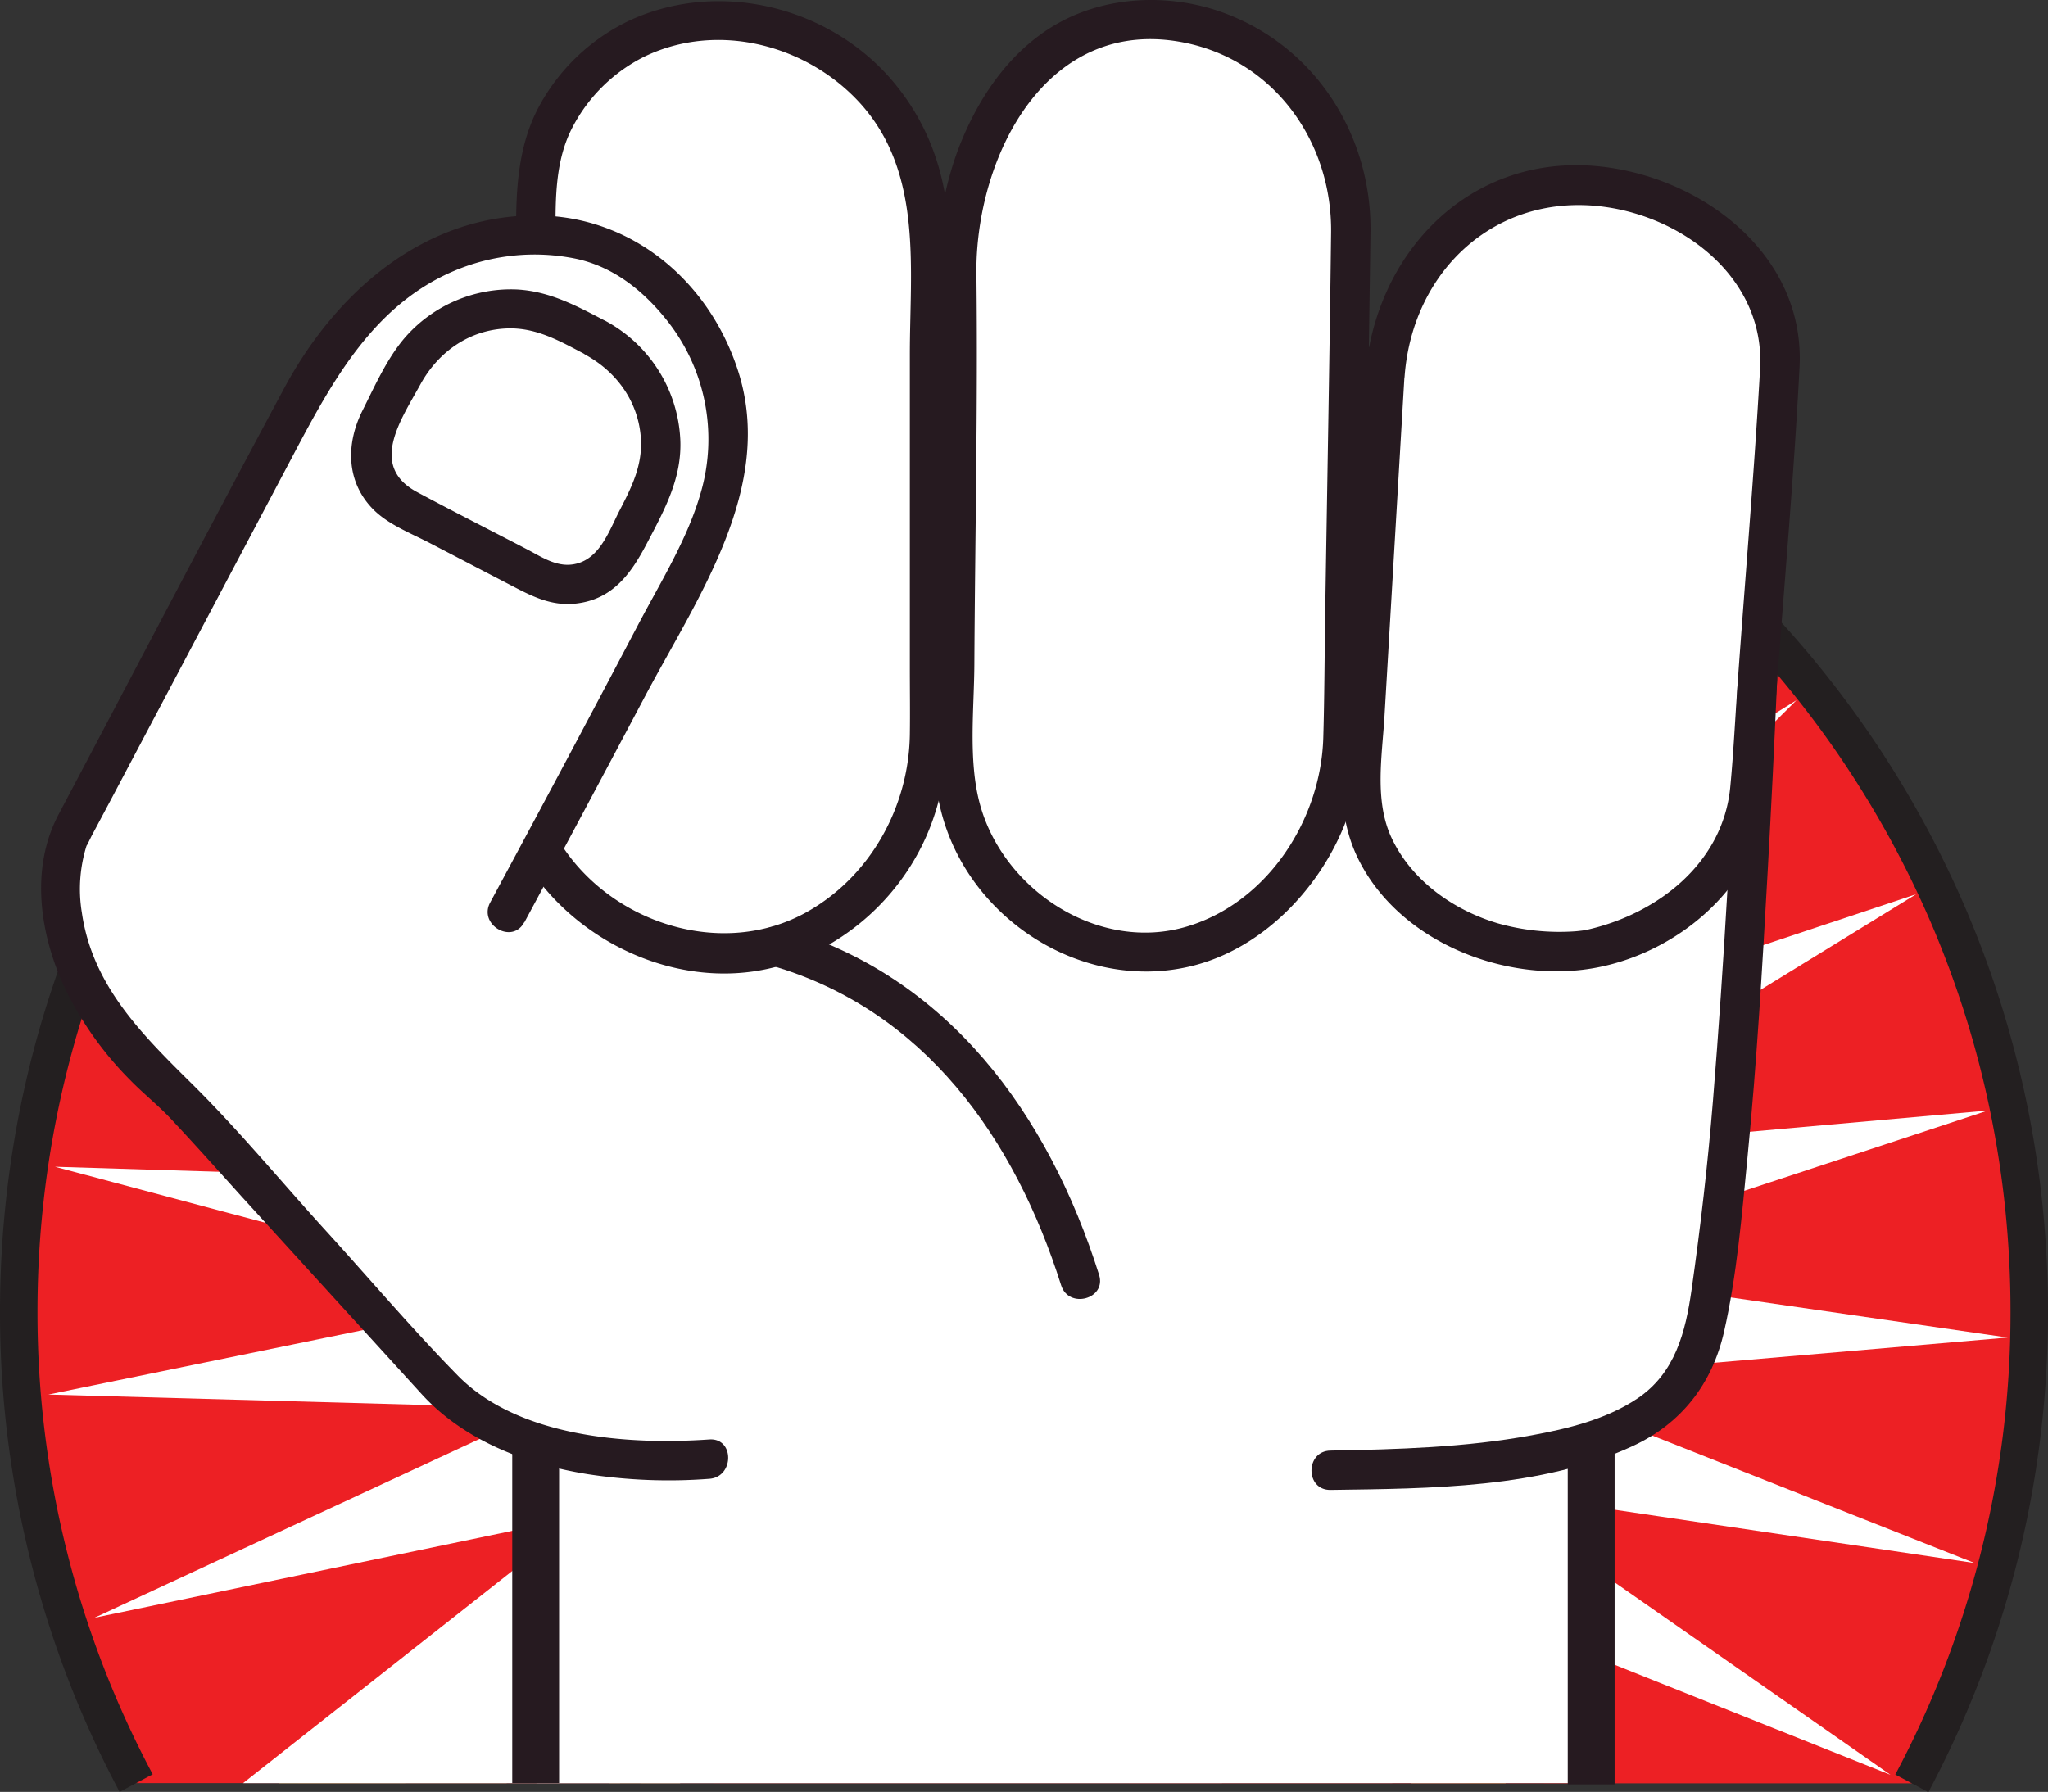 <svg xmlns="http://www.w3.org/2000/svg" xmlns:xlink="http://www.w3.org/1999/xlink" viewBox="0 0 437.11 382.54"><rect x="0" y="0" width="437.11" height="382.54" fill="#333333" stroke="none"/><defs><radialGradient id="a" cx="184.19" cy="441.6" r="30.9" gradientTransform="translate(282.07 -78.08) rotate(45)" gradientUnits="userSpaceOnUse"><stop offset="0" stop-color="#fff"/><stop offset="0.04" stop-color="#fffde6"/><stop offset="0.1" stop-color="#fffbcb"/><stop offset="0.16" stop-color="#fff9b8"/><stop offset="0.22" stop-color="#fff8ad"/><stop offset="0.28" stop-color="#fff8a9"/><stop offset="0.67" stop-color="#fcf6ac"/><stop offset="0.89" stop-color="#fcf49b"/><stop offset="1" stop-color="#fbf06b"/></radialGradient><radialGradient id="b" cx="222.24" cy="416.64" r="11.4" xlink:href="#a"/><radialGradient id="c" cx="332.51" cy="303.74" r="14.8" xlink:href="#a"/></defs><title>Asset 7</title><path d="M29.06,380.66A213.61,213.61,0,0,1,4,280C4,161.46,100.06,65.4,218.55,65.4S433.11,161.46,433.11,280a213.61,213.61,0,0,1-25.06,100.71" style="fill:#ed2024;stroke:#231f20;stroke-miterlimit:10;stroke-width:8px"/><polyline points="108.13 380.66 136.88 344.43 59.48 380.67" style="fill:url(#a)"/><polyline points="145.16 380.67 154.08 361.63 130.08 380.66" style="fill:url(#b)"/><polyline points="321.37 380.67 288.7 357.71 301.13 380.67" style="fill:url(#c)"/><polyline points="51.87 380.67 124.11 323.73 20.16 345.36 116.45 300.64 10.32 297.71 114.33 276.4 11.74 249.08 117.86 252.34 24.33 202.09 126.84 229.73 47.42 159.27 140.79 209.8 79.76 122.92 158.96 193.63 119.61 95.02 180.38 182.09 164.82 77.06 203.87 175.79 212.96 70.01 228.19 175.08 261.43 74.25 252.01 180 307.61 89.55 274.06 190.28 349.01 115.09 293.14 205.37 383.42 149.49 308.22 224.45 408.96 190.9 318.5 246.5 424.26 237.08 323.42 270.32 428.5 285.54 322.71 294.63 421.45 333.68 316.42 318.13 403.49 378.89 304.87 339.54 341.57 380.65" style="fill:#fff"/><path d="M114.5,380.66l-.18-71.43-10.87-6.93s-10.7-6.24-11.39-7.28-74.56-82.18-74.56-82.18l-4.54-25,8.24-20.81L78.77,65.66,94,55l20.33-6.54,5.33-25s10.22-11.35,11.07-11.92,25.63-6.8,25.63-6.8l28.22,9.79,15.88,34.33L208,34.74S223,12.14,223.86,11.5s23.89-7.07,23.89-7.07S266,5.84,267.08,6.53s19.68,21.15,19.68,21.15l3.68,56.87L299.87,63l19.7-19.72,30.7-3.41L369.5,53.09l10.42,22.07-10.66,177.9-11.39,45.42-18.29,11.44,0,70.73" style="fill:#fff"/><path d="M118.82,69.74c-8.54-1.81-11.13-2.07-13.46-1.81s-12.69,5.18-12.69,5.18L84.25,83.56,79,96.92l4.4,8.8,31,15.61,10.19,2.77,8.28-6.73,6.73-11.13.78-15L134.09,77Z" style="fill:#fff"/><path d="M111.92,196.9q12.91-24,25.68-48.12c11.18-21.13,28-44.85,19.87-69.78-6.19-19-22.55-32.81-42.66-33-24.25-.29-43.18,16.43-54.14,36.85-16.23,30.24-32.11,60.68-48.16,91-6.08,11.49-4.06,25.41,1.23,36.88a72.7,72.7,0,0,0,14,19.8c2.79,2.88,5.94,5.36,8.68,8.27,5.11,5.44,10.06,11,15.08,16.56l38.41,42.16c9.08,10,22.37,15.07,35.47,17.18a113.52,113.52,0,0,0,26,1c5.36-.37,5.4-8.78,0-8.4-17.53,1.22-40.75-.53-53.64-13.61-9.81-10-18.89-20.74-28.3-31.07s-18.39-21.25-28.3-31.07c-10.69-10.58-21.38-21-23.66-36.66a31,31,0,0,1,1.26-15.16c-.85,2.29.63-1,1-1.63L23.52,171l12.07-22.81L62.83,96.68C71.07,81.11,79.89,65,97,57.8a43.93,43.93,0,0,1,26-2.55c7.84,1.7,14.12,6.66,19.1,12.84a40.77,40.77,0,0,1,7.43,37.21c-2.82,9.85-8.64,19.13-13.38,28.16q-14.58,27.75-29.45,55.34l-2.08,3.87c-2.56,4.76,4.69,9,7.25,4.24Z" style="fill:#261a20"/><path d="M112.06,183.79c11.36,18.61,35.84,29.17,57.07,21.52a50.25,50.25,0,0,0,27.69-24.87c4.83-9.82,5.76-19.87,5.76-30.53V52.1c0-12.88-3.66-24.9-12.09-34.83C177.1,1.49,153.82-4.36,134.79,4.18a42.8,42.8,0,0,0-19.63,18.33c-4.66,8.53-5.07,18.11-5,27.64,0,5.4,8.43,5.41,8.4,0,0-7.76-.08-15.93,3.64-23A34.84,34.84,0,0,1,137.71,12c15.63-7.44,34.67-2.4,46,10.18C197,37,194.19,57.39,194.19,75.66v67.18c0,4.67.07,9.34,0,14-.23,15.4-8.4,30.18-21.88,37.8-18.2,10.29-42.31,2.39-53-15.11-2.81-4.61-10.08-.39-7.25,4.24Z" style="fill:#261a20"/><path d="M200,56.8l-.43,82.58c-.06,10.84-1.39,23,1.25,33.63,5.7,23,30.06,38.9,53.44,33.24,14.89-3.6,27-16.1,32.61-29.93,4.89-12,4-25,4.25-37.75.46-29.71,1-59.43,1.39-89.14.24-20.76-12-39.85-31.83-46.87C249-1.58,235.11-.83,224.47,5.76c-9.82,6.08-16.28,16.16-20.22,26.81A73.49,73.49,0,0,0,200,56.8c-.1,5.41,8.3,5.41,8.4,0,.44-24.57,15.49-53.41,44.28-47.72,19.4,3.84,31.65,21.33,31.42,40.58-.33,27.31-.85,54.61-1.27,81.92-.13,8.64-.15,17.3-.4,25.94-.51,17.39-11.79,35-28.91,40.22-19,5.8-39.54-7.75-44.44-26.31-2.44-9.25-1.17-20.13-1.12-29.59.15-27.71.76-55.45.44-83.16,0-.62,0-1.25,0-1.87C208.42,51.39,200,51.38,200,56.8Z" style="fill:#261a20"/><path d="M291.35,80.43,287.14,152c-.63,10.66-2.21,21.17,2.66,31.18,8.62,17.7,30.95,26.63,49.79,23.59,14-2.27,27.44-11.34,33.92-24.09,5-9.78,4.65-21.25,5.41-32,1.72-24.08,3.92-48.17,5.16-72.28,1.26-24.43-21.55-41.24-44-43-27-2.06-46.7,18.93-48.69,44.93-.41,5.39,8,5.36,8.4,0C301.49,57.66,319.37,41,342.5,44.17c17.44,2.39,34.23,15.68,33.16,34.55-1.26,22.34-3.19,44.65-4.78,67-.53,7.44-.88,14.92-1.59,22.34-1.55,16.11-15.37,26.88-30.19,30.34-.54.13-1.09.21-1.64.31,1.28-.22.15,0-1.28.11a48.21,48.21,0,0,1-16.47-1.7c-9.44-2.8-18.35-9.06-22.65-18.13-3.8-8-2.06-17.61-1.56-26.18l4.25-72.34C300.07,75,291.67,75,291.35,80.43Z" style="fill:#261a20"/><path d="M164.48,206.08c32.83,9.45,52.12,37,62,68.3,1.61,5.14,9.73,2.95,8.1-2.23C223.81,238,202.43,208.27,166.71,198c-5.2-1.5-7.43,6.6-2.23,8.1Z" style="fill:#261a20"/><path d="M284,318.07c21.09-.3,45-.3,64.52-9.38,10.37-4.81,16.94-13.32,19.45-24.39,2.74-12.06,3.8-24.93,5-37.21,2-20.37,3.18-40.81,4.32-61.23q1.13-20.22,2-40.46c.23-5.41-8.17-5.39-8.4,0-1.28,29.89-2.86,59.8-5.29,89.61-1.1,13.47-2.65,26.86-4.55,40.24-1.3,9.14-3.52,17.95-11.65,23.35-6.67,4.43-14.77,6.4-22.54,7.82-14.1,2.59-28.59,3-42.89,3.25-5.4.08-5.42,8.48,0,8.4Z" style="fill:#261a20"/><path d="M129.33,68.57c-6.1-3.18-11.91-6.39-19-6.77A30,30,0,0,0,86.32,72.19c-3.82,4.5-6.36,10.31-9,15.55-3.49,7-3.47,15.08,2.29,20.95,3.2,3.26,8,5.11,12,7.18l17.09,8.9c4.56,2.37,8.81,4.69,14.21,4.08,8-.9,11.9-6.59,15.28-13.08,3.67-7,7.43-13.82,7-22.08a30.42,30.42,0,0,0-15.86-25.13c-4.73-2.63-9,4.62-4.24,7.25,6.67,3.71,11.24,10.13,11.7,17.88.34,5.72-2,10.35-4.52,15.23-2.18,4.19-4.12,10.13-9.21,11.41-3.9,1-7.19-1.28-10.47-3-7.86-4.1-15.78-8.1-23.59-12.29-10.4-5.58-3.35-15.54.74-23,3.85-7,10.52-11.69,18.65-11.93,6.28-.18,11.34,2.85,16.7,5.64C129.88,78.32,134.13,71.07,129.33,68.57Z" style="fill:#261a20"/><line x1="339.61" y1="380.93" x2="339.61" y2="307.93" style="fill:none;stroke:#261a20;stroke-miterlimit:10;stroke-width:10px"/><line x1="114.33" y1="307.66" x2="114.33" y2="380.66" style="fill:none;stroke:#261a20;stroke-miterlimit:10;stroke-width:10px"/></svg>